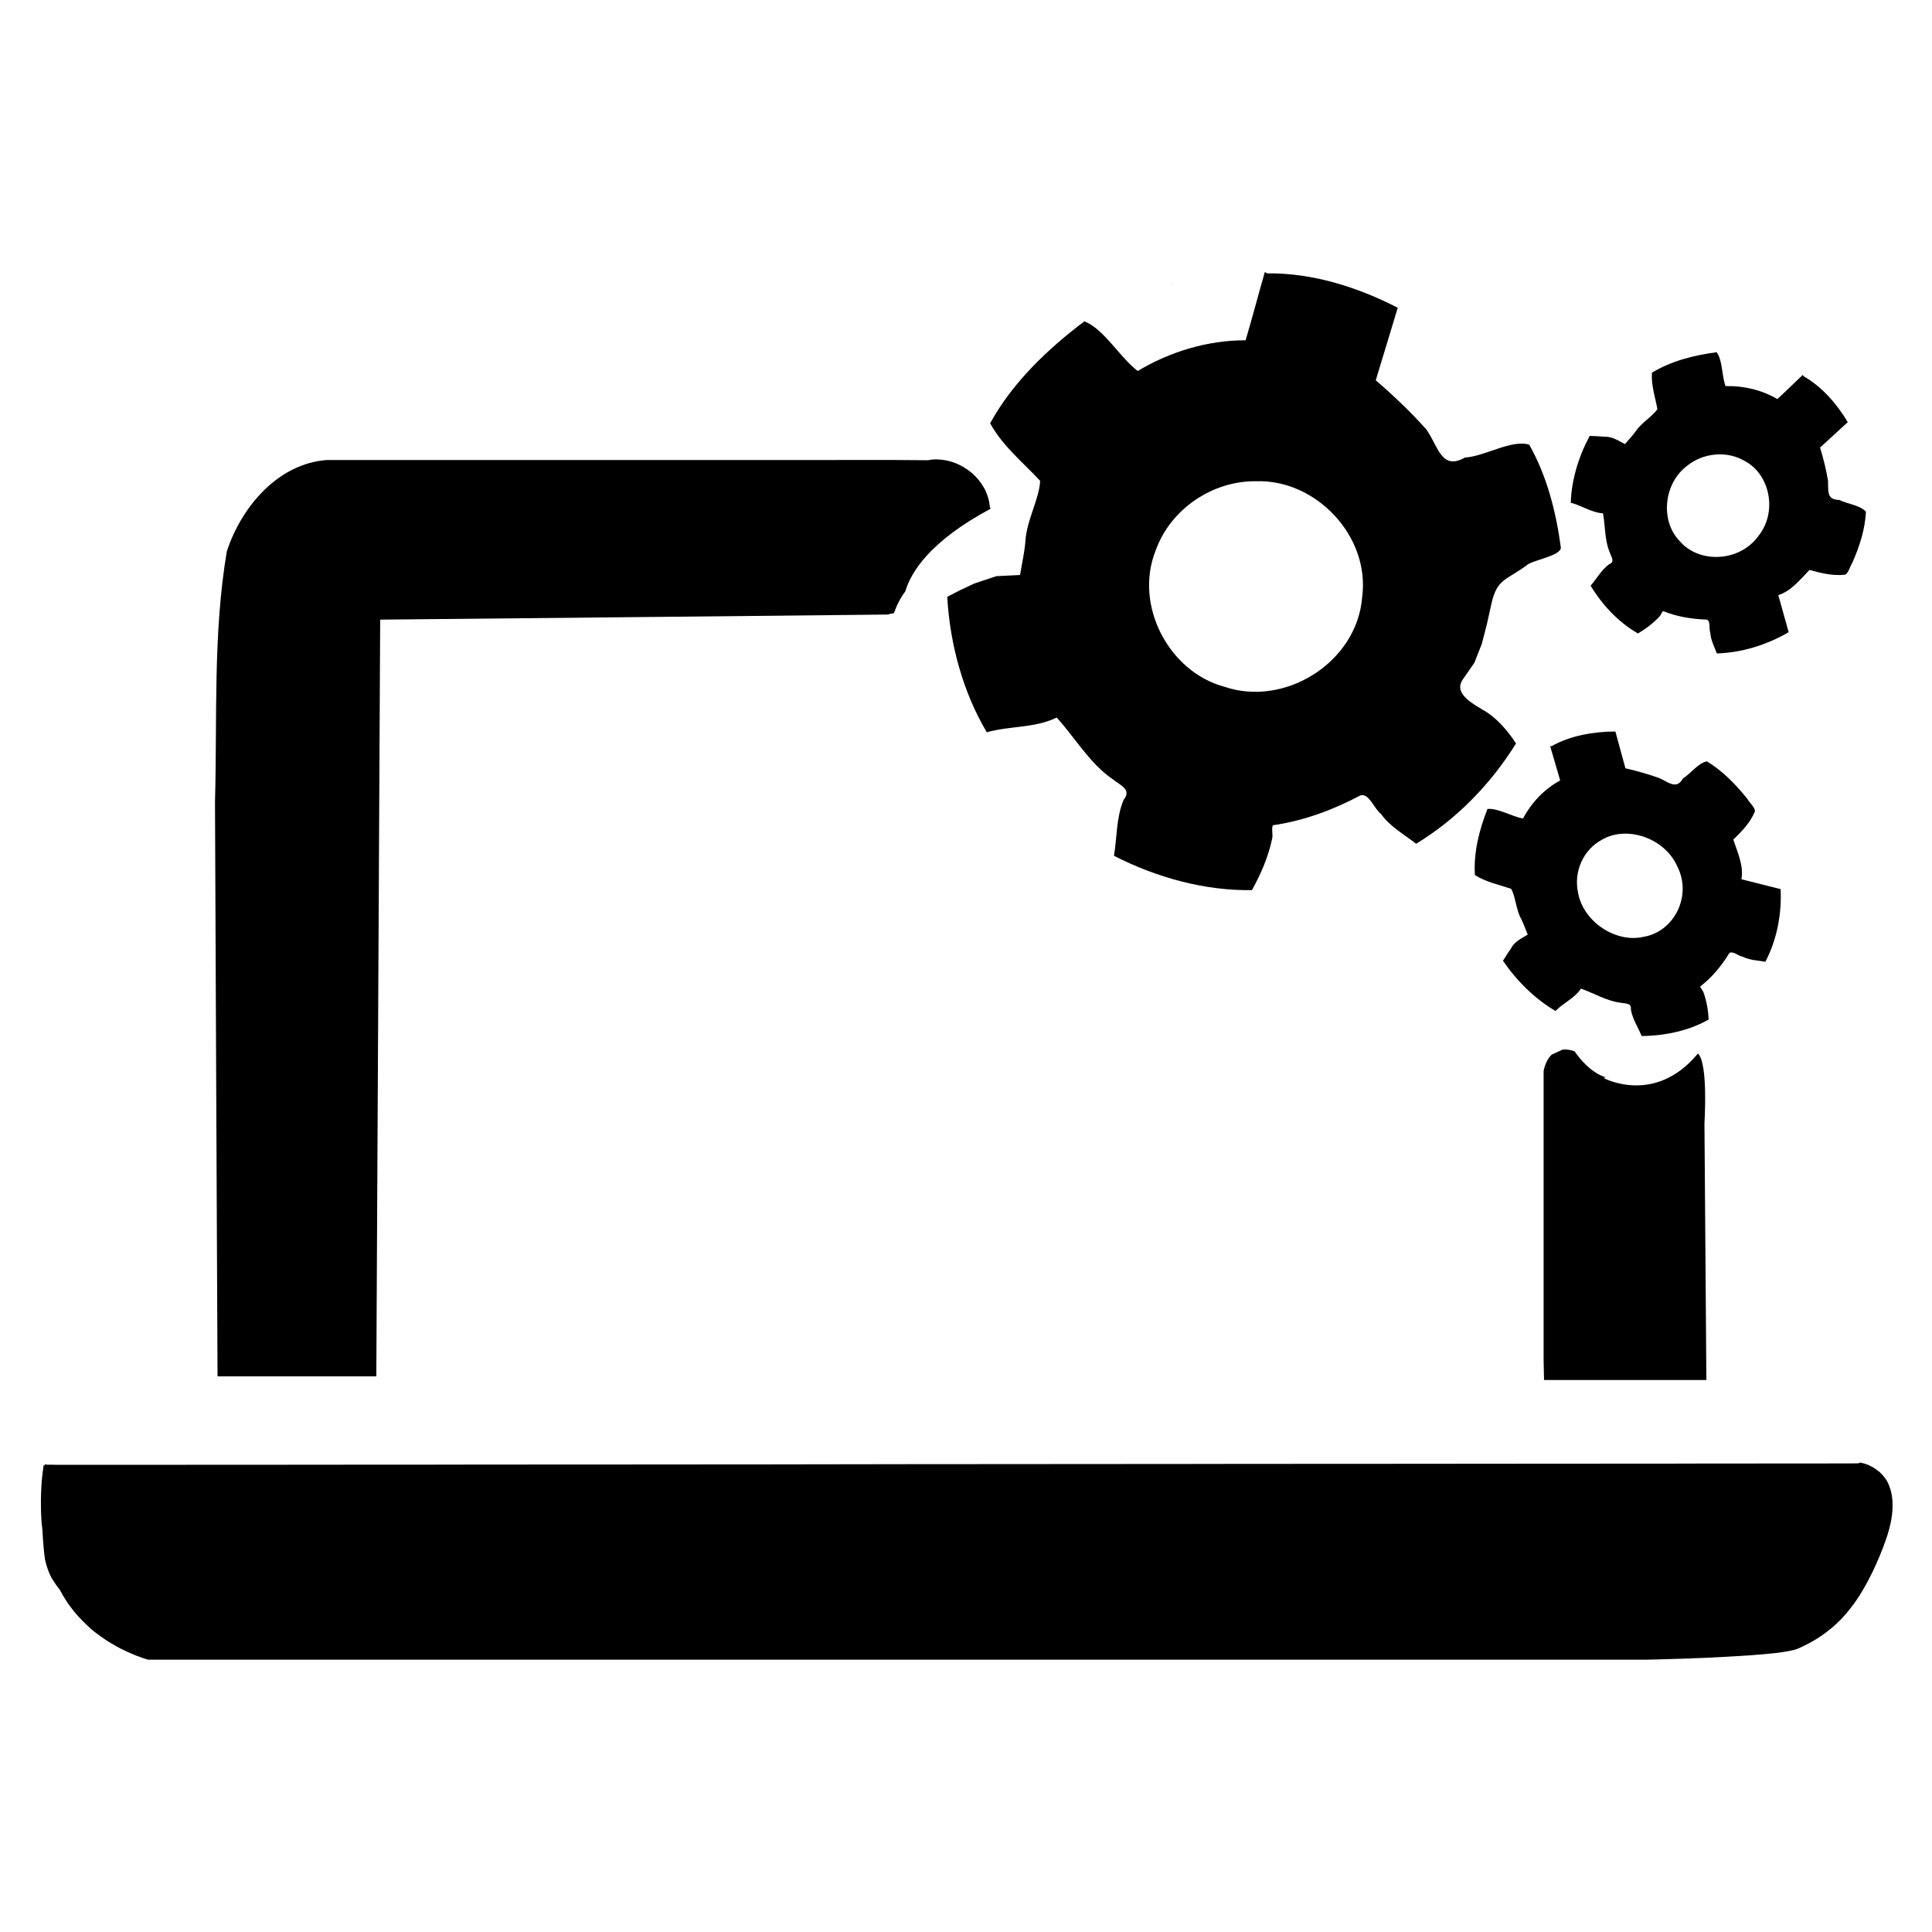 <!-- Generated by IcoMoon.io -->
<svg version="1.1" xmlns="http://www.w3.org/2000/svg" width="32" height="32" viewBox="0 0 32 32">
<path d="M20.95 4.504c-0.107 0.371-0.208 0.761-0.319 1.132-0.627-0.001-1.253 0.188-1.787 0.509-0.303-0.233-0.555-0.692-0.883-0.823-0.61 0.461-1.191 1.013-1.561 1.689 0.204 0.374 0.544 0.647 0.828 0.953-0.014 0.305-0.232 0.67-0.245 1.016-0.017 0.184-0.058 0.362-0.088 0.544l-0.392 0.019-0.368 0.123-0.225 0.106-0.221 0.113c0.045 0.785 0.261 1.581 0.656 2.244 0.382-0.109 0.795-0.067 1.157-0.244 0.289 0.312 0.547 0.764 0.931 1.023 0.119 0.101 0.318 0.163 0.177 0.341-0.122 0.292-0.108 0.617-0.159 0.926 0.704 0.359 1.502 0.581 2.285 0.568 0.152-0.272 0.275-0.561 0.338-0.867 0.009-0.064-0.016-0.156 0.009-0.207 0.507-0.073 0.998-0.254 1.45-0.495 0.147-0.040 0.224 0.222 0.342 0.309 0.148 0.21 0.393 0.345 0.581 0.492 0.668-0.405 1.235-0.987 1.654-1.661-0.293-0.453-0.575-0.569-0.575-0.569h0.006c-0.256-0.146-0.445-0.3-0.312-0.492l0.192-0.277 0.123-0.313 0.085-0.331 0.074-0.333c0.091-0.408 0.236-0.384 0.576-0.63 0.088-0.093 0.566-0.154 0.574-0.298-0.079-0.591-0.232-1.191-0.524-1.705-0.29-0.093-0.739 0.195-1.064 0.212-0.395 0.226-0.447-0.199-0.641-0.466-0.26-0.291-0.542-0.559-0.837-0.813 0.121-0.401 0.242-0.801 0.364-1.202-0.669-0.343-1.41-0.578-2.163-0.569l-0.037-0.022zM19.399 4.686c-0.038 0.014 0.031-0.004 0 0zM19.351 4.703c-0.159 0.050 0.041-0.014 0 0zM19.277 4.727l-0.019 0.006zM20.804 7.971c0.983-0.036 1.891 0.902 1.758 1.917-0.085 1.090-1.289 1.829-2.284 1.486-0.918-0.246-1.501-1.352-1.135-2.261 0.248-0.689 0.948-1.152 1.661-1.142z"></path>
<path d="M29.861 6.195l-0 0.013zM29.861 6.208c-0.139 0.131-0.281 0.272-0.422 0.402-0.255-0.151-0.559-0.222-0.859-0.215-0.063-0.172-0.047-0.426-0.147-0.561-0.367 0.048-0.747 0.142-1.072 0.339-0.014 0.207 0.054 0.405 0.091 0.603-0.085 0.126-0.268 0.227-0.362 0.371-0.054 0.074-0.117 0.139-0.176 0.209-0.11-0.057-0.214-0.131-0.346-0.122-0.078-0.009-0.159-0.010-0.238-0.014-0.184 0.343-0.302 0.732-0.313 1.107 0.183 0.046 0.341 0.163 0.534 0.176 0.037 0.202 0.026 0.455 0.116 0.657 0.022 0.071 0.087 0.145-0.017 0.187-0.125 0.094-0.203 0.235-0.304 0.354 0.194 0.322 0.462 0.607 0.784 0.791 0.132-0.078 0.256-0.172 0.361-0.285 0.020-0.025 0.034-0.070 0.057-0.085 0.225 0.091 0.472 0.133 0.719 0.14 0.070 0.019 0.035 0.148 0.060 0.213 0.006 0.124 0.071 0.241 0.109 0.348 0.409-0.012 0.824-0.139 1.19-0.352-0.058-0.205-0.114-0.41-0.172-0.614 0.215-0.067 0.362-0.259 0.517-0.417 0.189 0.052 0.383 0.101 0.585 0.079 0.060-0.018 0.083-0.136 0.123-0.195 0.12-0.269 0.213-0.56 0.227-0.848-0.094-0.109-0.305-0.126-0.442-0.196-0.219 0.001-0.177-0.162-0.187-0.322-0.031-0.186-0.077-0.367-0.131-0.545 0.153-0.14 0.305-0.281 0.459-0.421-0.184-0.306-0.425-0.584-0.734-0.762l-0.010-0.018zM29.182 5.911c-0.019-0.003 0.014 0.006 0 0zM29.158 5.907c-0.078-0.017 0.020 0.004 0 0zM29.122 5.899l-0.009-0.002zM28.906 7.64c0.41 0.222 0.537 0.837 0.221 1.235-0.316 0.441-0.997 0.463-1.314 0.078-0.31-0.325-0.262-0.933 0.121-1.23 0.279-0.232 0.684-0.259 0.971-0.083z"></path>
<path d="M25.663 12.353l0.012 0.007zM25.675 12.359c0.054 0.187 0.114 0.38 0.166 0.568-0.264 0.143-0.476 0.368-0.615 0.63-0.189-0.033-0.417-0.176-0.589-0.158-0.134 0.341-0.232 0.715-0.208 1.095 0.185 0.117 0.4 0.159 0.601 0.228 0.075 0.137 0.080 0.346 0.166 0.5 0.042 0.084 0.072 0.172 0.108 0.258-0.106 0.065-0.225 0.118-0.281 0.236-0.047 0.063-0.086 0.131-0.129 0.197 0.227 0.333 0.529 0.632 0.87 0.832 0.131-0.135 0.316-0.211 0.422-0.37 0.204 0.070 0.432 0.209 0.662 0.234 0.077 0.017 0.176-0.001 0.164 0.109 0.026 0.156 0.118 0.295 0.179 0.442 0.391-0.004 0.785-0.089 1.11-0.273-0.008-0.154-0.034-0.308-0.088-0.456-0.014-0.030-0.048-0.065-0.051-0.093 0.193-0.148 0.352-0.339 0.478-0.548 0.051-0.051 0.153 0.045 0.226 0.057 0.118 0.058 0.256 0.061 0.374 0.083 0.188-0.358 0.272-0.78 0.253-1.203-0.217-0.054-0.433-0.11-0.65-0.164 0.042-0.219-0.063-0.443-0.134-0.657 0.14-0.136 0.28-0.278 0.357-0.464 0.012-0.061-0.085-0.14-0.121-0.205-0.19-0.241-0.413-0.468-0.672-0.626-0.146 0.026-0.264 0.198-0.396 0.281-0.106 0.189-0.235 0.070-0.388-0.002-0.186-0.068-0.376-0.121-0.567-0.165-0.055-0.203-0.111-0.406-0.166-0.609-0.372 0.002-0.745 0.068-1.059 0.244l-0.022-0.001zM25.072 12.793c-0.012 0.015 0.012-0.009 0 0zM25.056 12.811c-0.054 0.058 0.014-0.015 0 0zM25.032 12.839l-0.006 0.007zM26.533 13.909c0.403-0.24 1.033-0.037 1.247 0.438 0.254 0.496-0.057 1.094-0.566 1.171-0.451 0.102-0.989-0.249-1.076-0.73-0.078-0.358 0.093-0.72 0.395-0.879z"></path>
<path d="M15.539 7.609c-0.057-0.002-0.114 0.002-0.168 0.014-0.738-0.010-1.557-0.001-2.326-0.004-2.544 0-5.088-0-7.631 0-0.806 0.059-1.416 0.773-1.657 1.513-0.231 1.365-0.157 2.762-0.196 4.143 0.011 3.174 0.029 6.348 0.042 9.522h2.63c0.022-4.178 0.042-8.356 0.064-12.534 2.799-0.026 5.598-0.056 8.396-0.084l0.114-0.024c0.041-0.121 0.103-0.246 0.188-0.361 0.091-0.312 0.402-0.827 1.411-1.367-0.004-0.011-0.006-0.020-0.011-0.032-0.040-0.453-0.461-0.773-0.857-0.785z"></path>
<path d="M25.916 17.383c-0.011 0-0.021 0.001-0.032 0.001h-0.001l-0.182 0.084c-0.11 0.106-0.134 0.273-0.134 0.273v4.783l0.007 0.333h2.689l-0.032-4.249c0 0 0.065-1.002-0.108-1.158-0.718 0.867-1.565 0.404-1.565 0.404l0.037-0.010c-0.242-0.076-0.428-0.304-0.516-0.432-0.061-0.020-0.116-0.030-0.163-0.029z"></path>
<path d="M30.787 24.237c-0.017-0-0.040 0.001-0.060 0.001s-0.045 0.001-0.077 0.001c-0.031 0.001-0.092-0-0.115 0h-0.198l-0.2 0.001h-0.671c-0.095 0-0.194-0-0.298 0s-0.213 0.001-0.326 0.001c-0.113 0-0.229-0-0.351 0s-0.246-0-0.375 0c-0.129 0-0.262 0.001-0.399 0.001s-0.277-0-0.42 0-0.29-0-0.441 0c-0.15 0-0.305 0.001-0.461 0.001h-0.977c-0.169 0-0.34 0.001-0.515 0.001s-0.352-0-0.531 0c-0.18 0-0.362 0.001-0.546 0.001h-0.56c-0.189 0-0.379 0.001-0.572 0.001s-0.388-0-0.584 0h-0.594c-0.2 0-0.402 0.001-0.605 0.001s-0.407-0-0.613 0-0.413 0.001-0.622 0.001c-0.208 0-0.418-0-0.628 0s-0.422 0.001-0.634 0.001c-0.212 0-0.425-0-0.638 0l-0.643 0.001h-0.643l-0.648 0.001h-0.646l-1.934 0.003c-0.213 0-0.426 0.001-0.638 0.001s-0.425-0-0.635 0-0.42 0.001-0.628 0.001c-0.209 0-0.415-0-0.622 0s-0.411 0.001-0.615 0.001c-0.203 0-0.406-0-0.606 0s-0.4-0-0.597 0c-0.197 0-0.391 0.001-0.584 0.001s-0.386-0-0.575 0c-0.189 0-0.375 0.001-0.56 0.001h-0.548c-0.18 0-0.357-0-0.533 0s-0.348 0.001-0.517 0.001c-0.17 0-0.336-0-0.5 0s-0.324 0.001-0.482 0.001c-0.157 0-0.311-0-0.463 0s-0.299-0-0.443 0c-0.144 0-0.281-0-0.413 0s-0.26 0.001-0.386 0.001c-0.126 0-0.25-0-0.375 0s-0.267-0-0.379 0c-0.113 0-0.193-0-0.289 0s-0.193-0-0.289 0c-0.096 0-0.191-0-0.287 0s-0.241 0-0.289 0h-0.063c-0.001 0-0.003 0-0.004 0s-0.002 0-0.003 0h-0.009l-0.001 0.001h-0.009v-0.001h-0.003v-0.001h-0.027v-0.001h-0.112v-0.001h-0.006l-0.001-0.001h-0.004v-0.001h-0.006v-0.001h-0.006l-0.001-0.001h-0.008v0.001h-0.003v0.001h-0.001v0.001h-0.001v0.004h-0.001v0.006h-0.001v0.006h-0.001v0.001h-0.001v-0.001h-0.003v-0.001h-0.001v-0.001h-0.001l-0.001-0.001h-0.001v-0.001h-0.003v-0.001h-0.001v-0.001h-0.004v0.004c-0 0.001 0 0.003 0 0.004s-0.001 0.003-0.001 0.004c-0 0.001-0.001 0.003-0.001 0.004s0 0.002 0 0.004-0.001 0.005-0.001 0.007c-0.001 0.002-0.001 0.004-0.001 0.006s-0.001 0.005-0.001 0.007c-0.001 0.002-0.001 0.004-0.001 0.007s-0.001 0.005-0.001 0.008-0.001 0.007-0.001 0.010c-0.001 0.003-0.001 0.005-0.001 0.008s-0.001 0.006-0.001 0.010c-0.001 0.004-0.001 0.007-0.001 0.011s-0.002 0.007-0.003 0.011-0.001 0.007-0.001 0.011c-0.001 0.004-0.001 0.007-0.001 0.011s-0.001 0.009-0.001 0.014c-0.001 0.004-0.002 0.009-0.003 0.014s-0.001 0.008-0.001 0.012-0.001 0.009-0.001 0.014-0.001 0.010-0.001 0.015-0.002 0.010-0.003 0.015c-0.001 0.005-0.001 0.010-0.001 0.015s-0.001 0.010-0.001 0.015c-0.001 0.005-0.002 0.012-0.003 0.018s-0.001 0.011-0.001 0.017c-0.001 0.006-0.001 0.012-0.001 0.018s-0.001 0.011-0.001 0.017c-0.001 0.006-0.001 0.013-0.001 0.019s-0.001 0.012-0.001 0.018c-0.001 0.006-0.001 0.013-0.001 0.019s-0.001 0.013-0.001 0.019c-0.001 0.007-0.001 0.014-0.001 0.021s-0.001 0.014-0.001 0.021c-0.001 0.007-0.001 0.014-0.001 0.021s-0.001 0.012-0.001 0.019c-0 0.007 0 0.015 0 0.022s-0.001 0.015-0.001 0.022c-0 0.007 0 0.015 0 0.022s-0.001 0.015-0.001 0.022c-0 0.008 0 0.016 0 0.024s0 0.016 0 0.024c-0 0.008 0 0.016 0 0.024s-0 0.016 0 0.024c0 0.008-0 0.017 0 0.025s-0 0.017 0 0.025c0 0.008 0.001 0.015 0.001 0.024s-0 0.017 0 0.025c0 0.009 0.001 0.018 0.001 0.027s0.001 0.017 0.001 0.025c0.001 0.009-0.001 0.018 0 0.027s0.002 0.018 0.003 0.027c0.001 0.009 0.001 0.018 0.001 0.027s0.001 0.018 0.001 0.027c0.001 0.009 0.002 0.019 0.003 0.028s0.001 0.017 0.001 0.027c0.001 0.009 0.002 0.019 0.003 0.028s0.003 0.019 0.004 0.028c0.001 0.009 0.002 0.017 0.003 0.027s0.002 0.022 0.003 0.028c0.001 0.006 0.001 0.007 0.001 0.010s-0 0.005 0 0.008c0 0.003-0 0.005 0 0.008s0.001 0.005 0.001 0.008c0 0.003-0 0.005 0 0.008s0.001 0.007 0.001 0.010-0 0.005 0 0.008c0 0.003 0.001 0.005 0.001 0.008s-0 0.006 0 0.008 0.001 0.006 0.001 0.008c0 0.003-0 0.007 0 0.010s0.001 0.006 0.001 0.008-0 0.006 0 0.008c0 0.003 0.001 0.006 0.001 0.008s-0 0.006 0 0.008c0 0.003 0.001 0.006 0.001 0.008s-0 0.006 0 0.008c0 0.003 0.001 0.006 0.001 0.008s0.001 0.006 0.001 0.008c0 0.003-0 0.007 0 0.010s0.001 0.006 0.001 0.008-0 0.006 0 0.008c0 0.003 0.001 0.006 0.001 0.008s-0 0.006 0 0.008c0 0.003 0.001 0.004 0.001 0.007s0.001 0.006 0.001 0.008c0 0.003-0 0.006 0 0.008s0.001 0.006 0.001 0.008 0.001 0.006 0.001 0.008-0 0.006 0 0.008 0.001 0.006 0.001 0.008c0 0.003-0 0.004 0 0.007s0.001 0.006 0.001 0.008c0 0.003 0.001 0.006 0.001 0.008s0.001 0.004 0.001 0.007c0 0.003-0 0.006 0 0.008s0.001 0.004 0.001 0.007c0 0.003 0.001 0.006 0.001 0.008s-0 0.004 0 0.007c0 0.003 0.001 0.006 0.001 0.008s0.001 0.004 0.001 0.007 0.001 0.006 0.001 0.008c0 0.002-0 0.004 0 0.007s0.001 0.004 0.001 0.007c0 0.002 0.001 0.005 0.001 0.007s0.001 0.006 0.001 0.008c0 0.002-0 0.005 0 0.007s0.001 0.005 0.001 0.007c0.001 0.002 0.001 0.005 0.001 0.007s0.001 0.005 0.001 0.007c0.001 0.002 0.001 0.005 0.001 0.007s-0.001 0.003 0 0.006c0.001 0.002 0.001 0.005 0.001 0.007s0.001 0.005 0.001 0.007c0.001 0.002 0.001 0.005 0.001 0.007s0.001 0.004 0.001 0.006 0.001 0.005 0.001 0.007c0.001 0.002 0.001 0.004 0.001 0.006s-0.001 0.005 0 0.007c0.001 0.002 0.001 0.004 0.001 0.006s0.001 0.004 0.001 0.006c0.001 0.002 0.001 0.004 0.001 0.006s0.001 0.004 0.001 0.006c0.001 0.002 0.001 0.005 0.001 0.007s0.001 0.004 0.001 0.007c0.001 0.003 0.002 0.006 0.003 0.008s0.001 0.006 0.001 0.008c0.001 0.003 0.002 0.006 0.003 0.008s0.001 0.004 0.001 0.007c0.001 0.003 0.001 0.006 0.001 0.008s0.002 0.004 0.003 0.007c0.001 0.003 0.001 0.006 0.001 0.008s0.002 0.004 0.003 0.007c0.001 0.002 0.001 0.004 0.001 0.007s0.002 0.004 0.003 0.007c0.001 0.002 0.001 0.006 0.001 0.008s0.002 0.005 0.003 0.007c0.001 0.002 0.002 0.005 0.003 0.007s0.001 0.005 0.001 0.007 0.002 0.005 0.003 0.007c0.001 0.002 0.001 0.005 0.001 0.007s0.002 0.005 0.003 0.007c0.001 0.002 0.002 0.003 0.003 0.006s0.001 0.005 0.001 0.007 0.002 0.005 0.003 0.007c0.001 0.002 0.001 0.005 0.001 0.007s0.002 0.004 0.003 0.006 0.002 0.005 0.003 0.007 0.002 0.004 0.003 0.006c0.001 0.002 0.001 0.005 0.001 0.007s0.002 0.004 0.003 0.006c0.001 0.002 0.002 0.005 0.003 0.007s0.001 0.004 0.001 0.006c0.001 0.002 0.002 0.004 0.003 0.006s0.002 0.004 0.003 0.006c0.001 0.002 0.002 0.005 0.003 0.007s0.002 0.004 0.003 0.006c0.001 0.002 0.001 0.004 0.001 0.006s0.002 0.004 0.003 0.006c0.001 0.002 0.002 0.004 0.003 0.006s0.002 0.004 0.003 0.006c0.001 0.002 0.002 0.004 0.003 0.006s0.002 0.004 0.003 0.006c0.001 0.002 0.001 0.004 0.001 0.006s0.002 0.002 0.003 0.004c0.001 0.002 0.002 0.004 0.003 0.006s0.002 0.004 0.003 0.006c0.001 0.002 0.002 0.004 0.003 0.006s0.002 0.002 0.003 0.004c0.001 0.002 0.002 0.004 0.003 0.006s0.002 0.004 0.003 0.006c0.001 0.002 0.002 0.003 0.003 0.004s0.002 0.004 0.003 0.006c0.001 0.002 0.002 0.003 0.003 0.004s0.002 0.004 0.003 0.006c0.001 0.002 0.002 0.003 0.003 0.004s0.002 0.003 0.003 0.004 0.002 0.004 0.003 0.006c0.001 0.002 0.002 0.003 0.003 0.004s0.002 0.003 0.003 0.004c0.001 0.002 0.002 0.004 0.003 0.006s0.002 0.003 0.003 0.004c0.001 0.002 0.002 0.003 0.003 0.004s0.002 0.003 0.003 0.004c0.001 0.001 0.002 0.004 0.003 0.006s0.002 0.003 0.003 0.004 0.002 0.003 0.003 0.004 0.002 0.003 0.003 0.004c0.001 0.001 0.001 0.002 0.001 0.003l0.004 0.004v0.001c0.001 0.001 0.001 0.002 0.001 0.003l0.004 0.004c0.001 0.001 0.001 0.002 0.001 0.003l0.004 0.004c0.001 0.001 0.001 0.002 0.001 0.003l0.003 0.003v0.001c0.001 0.001 0.001 0.002 0.001 0.003l0.004 0.004c0.001 0.001 0.001 0.002 0.001 0.003l0.006 0.006c0.001 0.001 0.001 0.002 0.001 0.003l0.003 0.003v0.001l0.004 0.004c0.001 0.001 0.001 0.002 0.001 0.003l0.007 0.007c0.001 0.001 0.001 0.002 0.001 0.003l0.007 0.007c0.001 0.001 0.001 0.002 0.001 0.003l0.003 0.003v0.001l0.006 0.006c0.001 0.001 0.001 0.002 0.001 0.003l0.008 0.009c-0-0.001 0-0.002 0-0.003l0.001 0.001c0.001 0.001 0.002 0.004 0.004 0.008s0.006 0.011 0.009 0.018 0.009 0.015 0.014 0.024 0.010 0.019 0.015 0.028 0.010 0.019 0.015 0.027c0.005 0.008 0.010 0.016 0.015 0.024s0.010 0.016 0.015 0.024c0.005 0.008 0.010 0.016 0.015 0.024s0.010 0.016 0.015 0.024c0.005 0.008 0.010 0.016 0.015 0.024s0.011 0.016 0.017 0.024c0.005 0.008 0.011 0.016 0.017 0.024s0.011 0.015 0.017 0.022 0.012 0.016 0.018 0.024c0.006 0.008 0.011 0.015 0.017 0.022s0.012 0.016 0.018 0.024c0.006 0.008 0.013 0.015 0.019 0.022s0.012 0.015 0.018 0.022 0.013 0.015 0.019 0.022c0.006 0.007 0.012 0.015 0.019 0.022s0.014 0.015 0.021 0.022c0.007 0.007 0.014 0.015 0.021 0.022s0.014 0.015 0.021 0.022c0.007 0.007 0.014 0.014 0.021 0.021s0.015 0.015 0.022 0.022 0.013 0.014 0.021 0.021c0.007 0.007 0.016 0.014 0.023 0.021s0.014 0.014 0.022 0.021c0.008 0.007 0.016 0.014 0.023 0.021s0.015 0.014 0.023 0.021c0.008 0.007 0.017 0.013 0.025 0.019s0.015 0.014 0.023 0.021c0.008 0.007 0.016 0.013 0.025 0.019s0.018 0.013 0.026 0.019 0.016 0.013 0.025 0.019c0.009 0.006 0.019 0.013 0.027 0.019s0.017 0.013 0.026 0.019c0.009 0.006 0.018 0.012 0.027 0.018s0.018 0.014 0.027 0.019 0.018 0.012 0.027 0.018c0.009 0.006 0.019 0.012 0.029 0.018s0.019 0.012 0.029 0.018c0.010 0.006 0.019 0.011 0.029 0.017s0.020 0.012 0.030 0.018c0.010 0.006 0.020 0.011 0.030 0.017s0.020 0.011 0.030 0.017c0.010 0.006 0.021 0.011 0.032 0.017s0.021 0.011 0.032 0.017 0.022 0.010 0.033 0.015c0.011 0.005 0.021 0.010 0.032 0.015s0.023 0.012 0.034 0.017c0.011 0.005 0.022 0.009 0.033 0.014s0.023 0.011 0.034 0.015 0.022 0.009 0.034 0.014c0.012 0.005 0.024 0.011 0.035 0.015s0.024 0.009 0.035 0.014c0.012 0.005 0.025 0.008 0.037 0.012s0.023 0.009 0.035 0.014c0.012 0.004 0.026 0.008 0.038 0.012s0.024 0.008 0.037 0.012c0.007 0.002 0.015 0.005 0.022 0.007h24.839c0.047-0.001 0.092-0.002 0.138-0.003s0.091-0.003 0.137-0.004c0.045-0.001 0.092-0.003 0.137-0.004s0.090-0.003 0.134-0.004c0.044-0.001 0.088-0.003 0.131-0.004s0.086-0.004 0.129-0.006c0.043-0.002 0.085-0.002 0.127-0.004s0.083-0.004 0.123-0.006c0.041-0.002 0.082-0.004 0.122-0.006s0.078-0.004 0.116-0.006c0.038-0.002 0.076-0.005 0.114-0.007s0.074-0.004 0.11-0.006c0.036-0.002 0.071-0.005 0.106-0.007s0.068-0.005 0.101-0.007c0.033-0.002 0.066-0.006 0.097-0.008s0.061-0.004 0.090-0.007c0.029-0.003 0.058-0.006 0.086-0.008s0.055-0.005 0.081-0.008c0.026-0.003 0.051-0.005 0.075-0.008s0.048-0.007 0.070-0.010c0.022-0.003 0.043-0.006 0.063-0.010s0.038-0.006 0.056-0.010 0.034-0.006 0.049-0.010 0.031-0.008 0.044-0.011 0.025-0.007 0.035-0.011c0.011-0.004 0.019-0.007 0.027-0.011s0.017-0.007 0.025-0.011c0.008-0.004 0.017-0.009 0.025-0.012s0.015-0.007 0.023-0.011c0.008-0.004 0.017-0.008 0.025-0.012s0.015-0.008 0.023-0.012 0.017-0.008 0.025-0.012c0.008-0.004 0.015-0.008 0.023-0.012s0.017-0.009 0.025-0.014 0.015-0.008 0.023-0.012c0.008-0.004 0.017-0.009 0.025-0.014s0.015-0.009 0.023-0.014c0.008-0.005 0.017-0.011 0.025-0.015s0.015-0.009 0.023-0.014c0.008-0.005 0.015-0.010 0.023-0.015s0.015-0.010 0.023-0.015c0.008-0.005 0.017-0.010 0.025-0.015s0.015-0.011 0.023-0.017c0.008-0.006 0.015-0.011 0.023-0.017s0.015-0.011 0.023-0.017c0.008-0.006 0.015-0.012 0.023-0.018s0.016-0.012 0.023-0.018c0.008-0.006 0.016-0.012 0.023-0.018s0.016-0.013 0.023-0.019c0.008-0.006 0.016-0.013 0.023-0.019s0.014-0.013 0.022-0.019c0.008-0.007 0.016-0.014 0.023-0.021s0.016-0.014 0.023-0.021 0.014-0.015 0.022-0.022c0.008-0.007 0.016-0.015 0.023-0.022s0.016-0.015 0.023-0.022c0.008-0.008 0.014-0.016 0.022-0.024s0.016-0.017 0.023-0.025c0.008-0.008 0.014-0.017 0.022-0.025s0.014-0.017 0.022-0.025c0.008-0.009 0.016-0.018 0.023-0.027s0.014-0.019 0.022-0.028c0.007-0.009 0.015-0.019 0.022-0.028s0.015-0.019 0.022-0.029c0.007-0.010 0.016-0.019 0.023-0.029s0.015-0.019 0.022-0.029 0.015-0.022 0.022-0.032c0.007-0.011 0.015-0.021 0.022-0.032s0.013-0.021 0.021-0.032c0.007-0.011 0.015-0.022 0.022-0.034s0.015-0.023 0.022-0.035c0.007-0.012 0.015-0.024 0.022-0.037s0.015-0.024 0.022-0.037c0.007-0.012 0.014-0.025 0.021-0.038s0.015-0.025 0.022-0.038c0.007-0.013 0.014-0.026 0.021-0.039s0.015-0.027 0.022-0.041c0.007-0.014 0.014-0.028 0.021-0.042s0.014-0.028 0.021-0.042c0.007-0.014 0.015-0.029 0.022-0.043s0.014-0.030 0.021-0.045 0.014-0.031 0.021-0.046 0.014-0.030 0.021-0.046 0.014-0.031 0.021-0.048 0.014-0.032 0.021-0.049c0.007-0.017 0.014-0.034 0.021-0.050s0.014-0.035 0.021-0.052c0.007-0.017 0.014-0.034 0.021-0.052s0.012-0.037 0.019-0.055c0.007-0.018 0.014-0.036 0.021-0.055s0.013-0.037 0.019-0.055c0.006-0.018 0.012-0.036 0.018-0.053s0.010-0.035 0.015-0.052c0.005-0.017 0.009-0.034 0.014-0.050s0.009-0.033 0.012-0.049 0.008-0.031 0.011-0.046c0.003-0.015 0.007-0.031 0.009-0.046s0.005-0.030 0.007-0.045 0.005-0.029 0.007-0.043 0.003-0.028 0.004-0.042c0.001-0.014 0.003-0.026 0.004-0.039s0.001-0.026 0.001-0.039 0.001-0.025 0.001-0.038-0.001-0.024-0.001-0.037-0.001-0.025-0.001-0.037c-0.001-0.012-0.002-0.022-0.003-0.034s-0.003-0.021-0.004-0.032c-0.001-0.011-0.002-0.022-0.004-0.032s-0.003-0.021-0.006-0.031c-0.002-0.010-0.004-0.020-0.007-0.029s-0.006-0.019-0.008-0.028-0.005-0.018-0.008-0.027-0.006-0.018-0.009-0.027-0.006-0.016-0.009-0.024-0.007-0.017-0.011-0.025c-0.004-0.008-0.007-0.015-0.011-0.022s-0.007-0.015-0.011-0.022c-0.004-0.007-0.009-0.014-0.014-0.021s-0.008-0.013-0.012-0.019c-0.004-0.006-0.009-0.012-0.014-0.018s-0.009-0.012-0.014-0.018-0.009-0.012-0.014-0.018-0.010-0.010-0.015-0.015-0.009-0.010-0.014-0.015-0.010-0.011-0.015-0.015-0.010-0.009-0.015-0.014c-0.005-0.004-0.011-0.008-0.017-0.012s-0.010-0.009-0.015-0.012c-0.005-0.004-0.010-0.007-0.015-0.011s-0.010-0.008-0.015-0.011c-0.005-0.004-0.010-0.006-0.015-0.010s-0.010-0.007-0.015-0.010c-0.005-0.003-0.010-0.007-0.015-0.010s-0.010-0.004-0.015-0.007c-0.005-0.003-0.010-0.006-0.015-0.008s-0.009-0.005-0.014-0.007c-0.005-0.002-0.009-0.005-0.014-0.007s-0.009-0.004-0.014-0.006-0.008-0.004-0.012-0.006c-0.004-0.002-0.009-0.003-0.014-0.004s-0.007-0.003-0.011-0.004c-0.004-0.001-0.009-0.003-0.012-0.004s-0.006-0.003-0.009-0.004-0.008-0.002-0.011-0.003-0.006-0.002-0.009-0.003c-0.003-0.001-0.006-0.001-0.008-0.001s-0.004-0.002-0.007-0.003c-0.002-0.001-0.005-0.001-0.007-0.001s-0.005-0.001-0.007-0.001c0.004 0 0.009 0 0.007 0s-0.006-0.001-0.008-0.001v0.001c-0.006-0-0.012-0.002-0.012-0.003s-0.012-0.003-0.029-0.003z"></path>
</svg>
